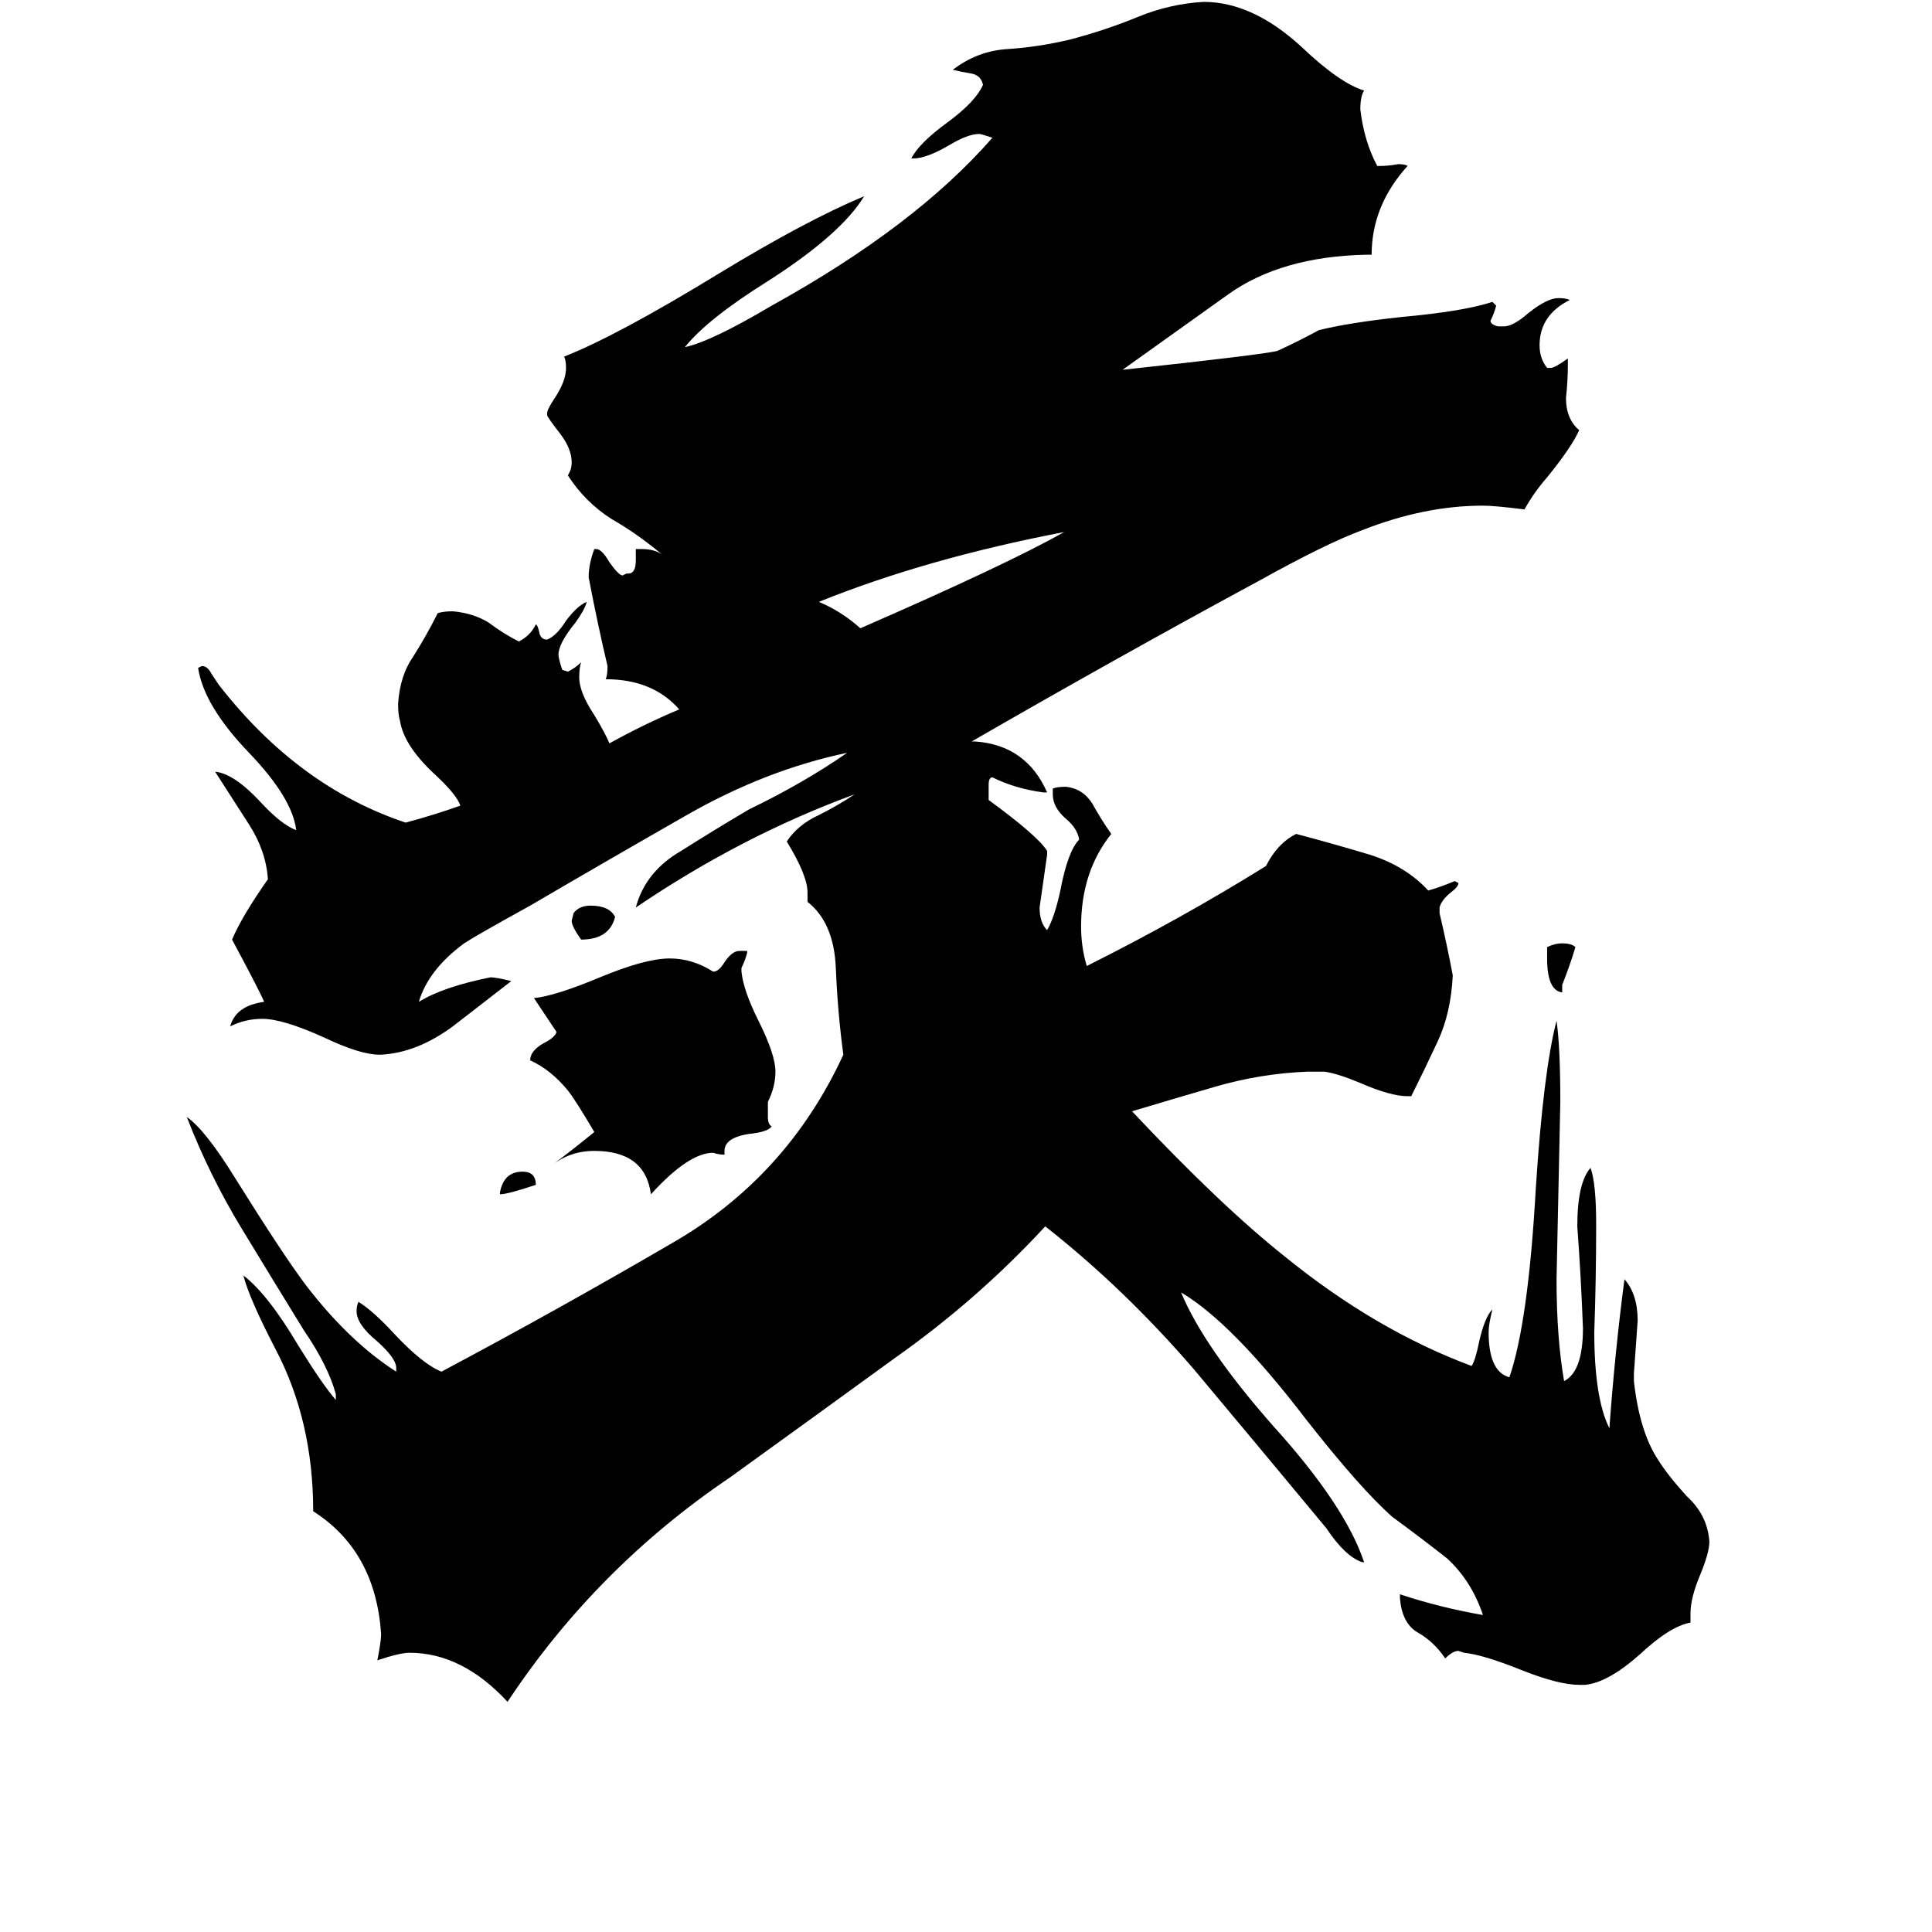 <svg xmlns="http://www.w3.org/2000/svg" viewBox="0 -800 1024 1024">
	<path fill="#000000" d="M265 -167V-168Q267 -179 277 -179Q284 -179 284 -172Q269 -167 265 -167ZM828 -278V-274Q820 -275 820 -292V-298Q824 -300 828 -300Q833 -300 835 -298Q832 -288 828 -278ZM326 -314Q323 -302 308 -302Q303 -309 303 -312L304 -316Q307 -320 313 -320Q323 -320 326 -314ZM564 -518Q491 -504 434 -481Q446 -476 456 -467Q534 -501 564 -518ZM384 -190V-188Q381 -188 378 -189Q365 -189 345 -167Q342 -190 315 -190Q302 -190 292 -182Q304 -191 315 -200Q305 -217 301 -222Q292 -233 281 -238Q281 -243 288 -247Q294 -250 295 -253Q289 -262 283 -271Q294 -272 318 -282Q342 -292 355 -292Q367 -292 378 -285Q381 -285 384 -290Q388 -296 392 -296H396V-295Q395 -291 393 -287V-285Q394 -275 402 -259Q411 -241 411 -232Q411 -224 407 -216V-208Q407 -204 409 -203Q407 -200 397 -199Q384 -197 384 -190ZM896 55V60Q885 62 869 77Q852 92 840 93H837Q826 93 806 85Q786 77 776 76L773 75Q770 75 766 79Q760 70 751 65Q743 60 742 47V45Q763 52 786 56Q780 38 767 26Q753 15 738 4Q721 -11 692 -48Q653 -99 626 -115Q638 -86 675 -44Q713 -2 723 28H722Q713 25 703 10Q669 -31 633 -74Q596 -117 554 -150Q518 -111 474 -80Q430 -48 387 -17Q316 31 269 102Q245 76 217 76Q212 76 200 80Q202 70 202 66Q199 22 166 1Q166 -47 146 -85Q132 -112 129 -124Q142 -114 158 -87Q171 -66 178 -58V-61Q174 -76 161 -95Q145 -121 128 -149Q111 -177 99 -208Q109 -201 125 -175Q150 -135 162 -119Q185 -89 210 -73V-75Q210 -80 200 -89Q189 -98 189 -105Q189 -108 190 -110Q198 -105 209 -93Q224 -77 234 -73Q296 -106 356 -141Q417 -176 447 -241Q444 -263 443 -287Q442 -311 428 -322V-327Q428 -336 417 -354Q423 -363 434 -368Q444 -373 453 -379Q393 -357 337 -319Q342 -338 361 -349Q380 -361 397 -371Q426 -385 449 -401Q406 -392 364 -368Q322 -344 281 -320Q252 -304 246 -300Q227 -286 222 -269Q235 -277 260 -282Q263 -282 271 -280Q258 -270 240 -256Q221 -242 202 -241H201Q191 -241 172 -250Q150 -260 139 -260Q130 -260 122 -256Q125 -267 140 -269Q138 -274 123 -302Q128 -314 142 -334Q141 -349 132 -363Q123 -377 114 -391Q124 -390 138 -375Q149 -363 157 -360Q155 -377 132 -401Q108 -426 105 -446L107 -447Q110 -447 112 -443Q114 -440 116 -437Q158 -383 215 -364Q230 -368 244 -373Q242 -379 230 -390Q214 -405 212 -418Q211 -421 211 -427Q212 -442 219 -452Q226 -463 232 -475Q235 -476 240 -476Q251 -475 259 -470Q267 -464 275 -460Q281 -463 284 -469Q285 -469 286 -464Q287 -461 290 -461Q295 -463 300 -471Q306 -479 311 -481Q310 -477 305 -470Q296 -459 296 -453Q296 -451 298 -445L301 -444Q305 -446 308 -449Q307 -446 307 -441Q307 -433 315 -421Q321 -411 323 -406Q341 -416 360 -424Q346 -440 321 -440Q322 -442 322 -447Q317 -468 312 -494Q312 -501 315 -509H316Q319 -509 323 -502Q328 -495 330 -495L332 -496H333Q337 -496 337 -503V-509H340Q347 -509 351 -506Q338 -517 324 -525Q310 -534 301 -548L302 -550Q303 -552 303 -555Q303 -562 297 -570Q290 -579 290 -580V-581Q290 -583 294 -589Q300 -598 300 -605Q300 -609 299 -611Q327 -622 381 -655Q427 -683 458 -696Q446 -676 407 -651Q375 -631 363 -616Q377 -619 409 -638Q485 -680 526 -727Q520 -729 519 -729Q513 -729 503 -723Q491 -716 484 -716H483Q487 -724 502 -735Q517 -746 521 -755Q520 -760 515 -761Q509 -762 505 -763Q518 -773 534 -774Q550 -775 567 -779Q586 -784 603 -791Q620 -798 638 -799Q664 -799 690 -775Q710 -756 723 -752Q721 -749 721 -742Q723 -725 730 -712Q736 -712 741 -713Q745 -713 746 -712Q727 -691 727 -665H724Q679 -664 651 -644Q623 -624 595 -604Q669 -612 677 -614Q688 -619 699 -625Q715 -629 743 -632Q776 -635 791 -640L793 -638Q792 -634 790 -630Q790 -628 794 -627H797Q802 -627 810 -634Q820 -642 826 -642Q830 -642 832 -641Q816 -633 816 -617Q816 -610 820 -605H822Q824 -605 831 -610V-607Q831 -598 830 -589Q830 -578 837 -572Q833 -563 820 -547Q813 -539 808 -530Q792 -532 786 -532Q755 -532 722 -519Q703 -512 667 -492Q593 -452 515 -407H517Q544 -405 555 -380H553Q538 -382 526 -388Q524 -388 524 -384V-376Q550 -357 555 -349V-347Q553 -333 551 -319Q551 -311 555 -307Q559 -314 562 -328Q566 -349 572 -355Q571 -361 565 -366Q558 -372 558 -379V-382Q560 -383 565 -383Q574 -382 579 -374Q584 -365 589 -358Q573 -338 573 -309Q573 -298 576 -288Q626 -313 671 -341Q677 -353 687 -358Q706 -353 726 -347Q745 -341 757 -328Q764 -330 771 -333L773 -332Q773 -330 769 -327Q764 -323 763 -319V-316Q767 -299 770 -283Q769 -263 762 -248Q755 -233 748 -219H746Q737 -219 721 -226Q709 -231 702 -232H693Q668 -231 644 -224Q620 -217 600 -211Q647 -161 681 -134Q729 -95 780 -76Q782 -79 784 -89Q787 -102 791 -106Q789 -98 789 -94Q789 -73 800 -70Q810 -99 814 -170Q818 -232 825 -259Q827 -245 827 -216Q826 -169 825 -122Q825 -91 829 -68Q839 -73 839 -96Q838 -123 836 -150Q836 -173 843 -181Q846 -173 846 -151Q846 -122 845 -94Q845 -59 853 -43Q856 -84 861 -122Q868 -114 868 -100Q867 -86 866 -72V-68Q869 -41 879 -26Q884 -18 894 -7Q905 3 906 17Q906 23 901 35Q896 47 896 55Z"/>
</svg>